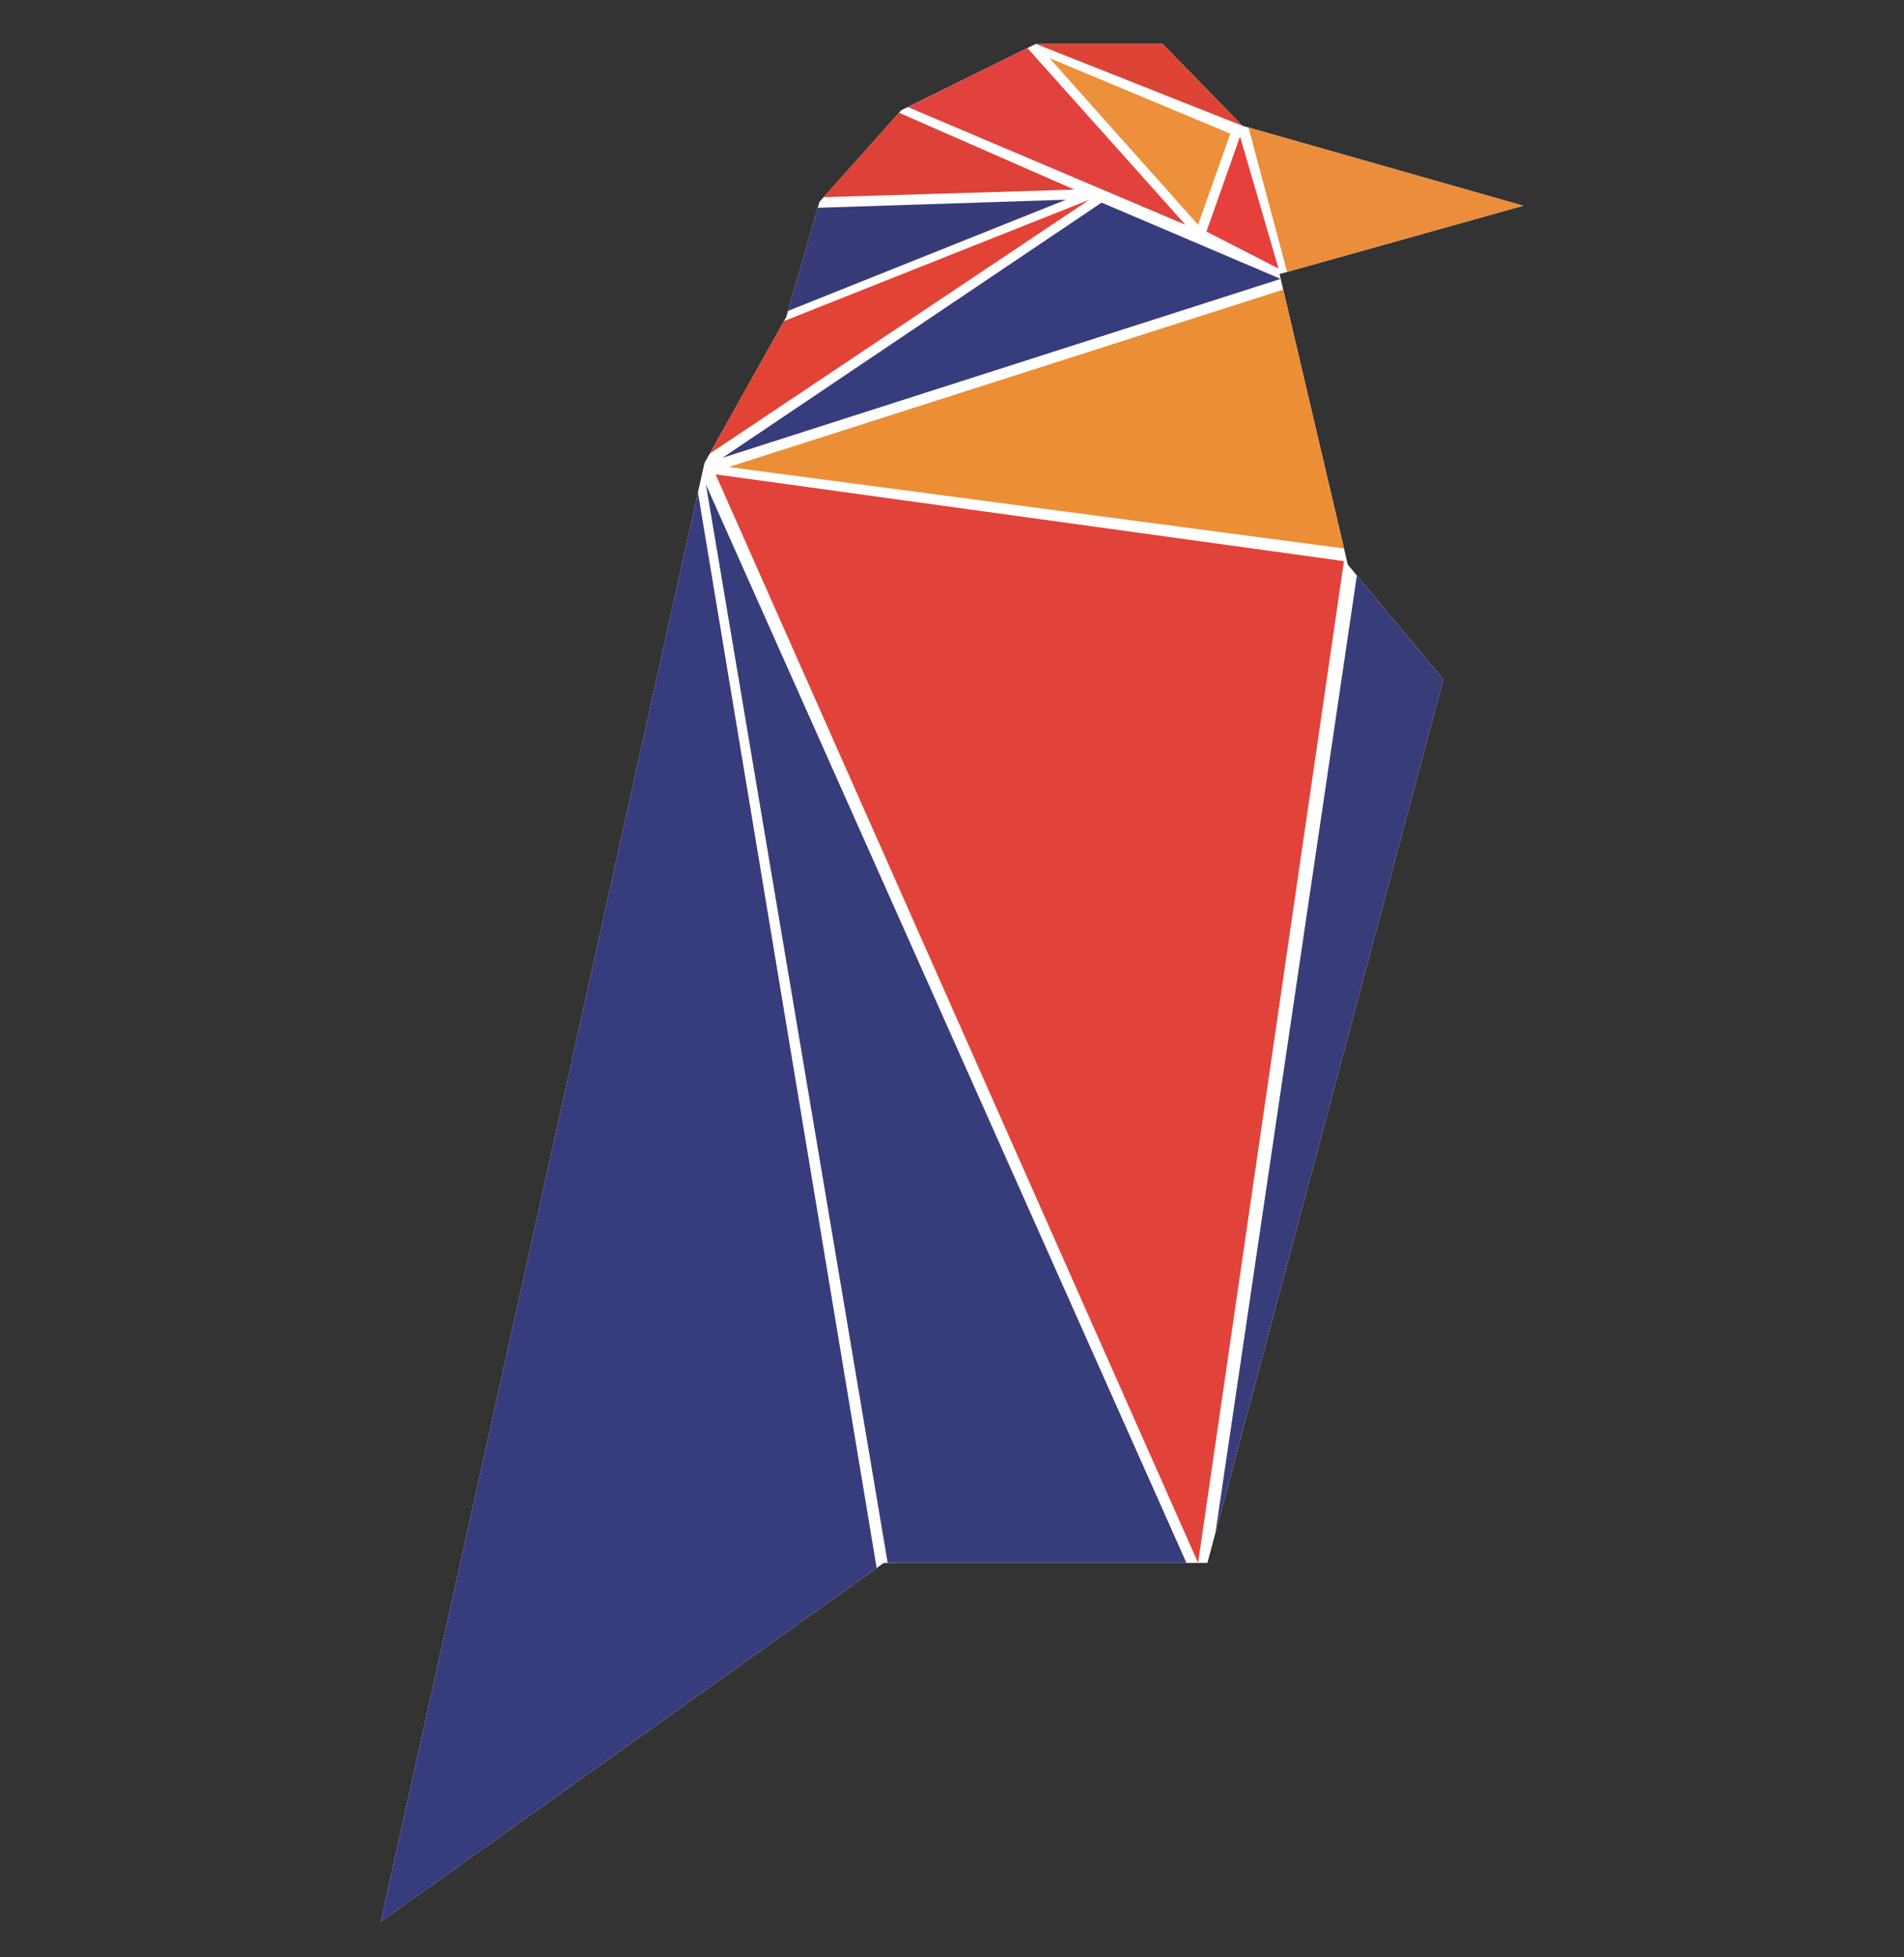 <svg width="36" height="37" viewBox="0 0 36 37" fill="none" xmlns="http://www.w3.org/2000/svg">
<rect x="0" y="0" width="36" height="37" fill="#333333" stroke="none"/>
<g clip-path="url(#clip0_1_15369)">
<path d="M19.585 0.83H21.981L23.492 2.378L28.8 3.889L24.193 5.18L25.483 10.672L27.289 12.846L22.829 29.544H16.71L7.2 36.326L13.319 8.755L14.867 5.991L15.494 3.816L17.042 2.083L19.585 0.83Z" fill="white"/>
<path d="M19.585 0.83H21.981L23.492 2.378L19.585 0.83Z" fill="#DE4435"/>
<path d="M23.606 2.41L28.8 3.889L24.336 5.139L23.606 2.41Z" fill="#EB8D3A"/>
<path d="M23.446 2.58L22.811 4.377L24.174 5.077L23.446 2.58Z" fill="#E73F3C"/>
<path d="M23.262 2.526L22.653 4.249L19.843 1.098L23.262 2.526Z" fill="#EC903B"/>
<path d="M17.164 2.023L19.426 0.908L22.414 4.249L17.164 2.023Z" fill="#E1423E"/>
<path d="M16.998 2.131L20.313 3.584L15.572 3.727L16.998 2.131Z" fill="#DD4137"/>
<path d="M15.461 3.928L20.156 3.775L14.899 5.878L15.461 3.928Z" fill="#393B78"/>
<path d="M14.822 6.07L20.598 3.775L13.419 8.576L14.822 6.07Z" fill="#E24335"/>
<path d="M13.66 8.654L20.829 3.83L24.214 5.272L13.66 8.654Z" fill="#373C7D"/>
<path d="M13.779 8.828L24.262 5.475L25.411 10.368L13.779 8.828Z" fill="#EC8E36"/>
<path d="M13.53 8.967L25.411 10.607L22.653 29.544L13.53 8.967Z" fill="#E1433A"/>
<path d="M13.347 9.16L22.433 29.544H16.784L13.347 9.16Z" fill="#373D7B"/>
<path d="M13.196 9.307L16.575 29.64L7.2 36.326L13.196 9.307Z" fill="#373C7D"/>
<path d="M25.655 10.879L27.289 12.847L22.981 28.974L25.655 10.879Z" fill="#383D79"/>
</g>
<defs>
<clipPath id="clip0_1_15369">
<rect width="36" height="36" fill="white" transform="translate(0 0.578)"/>
</clipPath>
</defs>
</svg>
